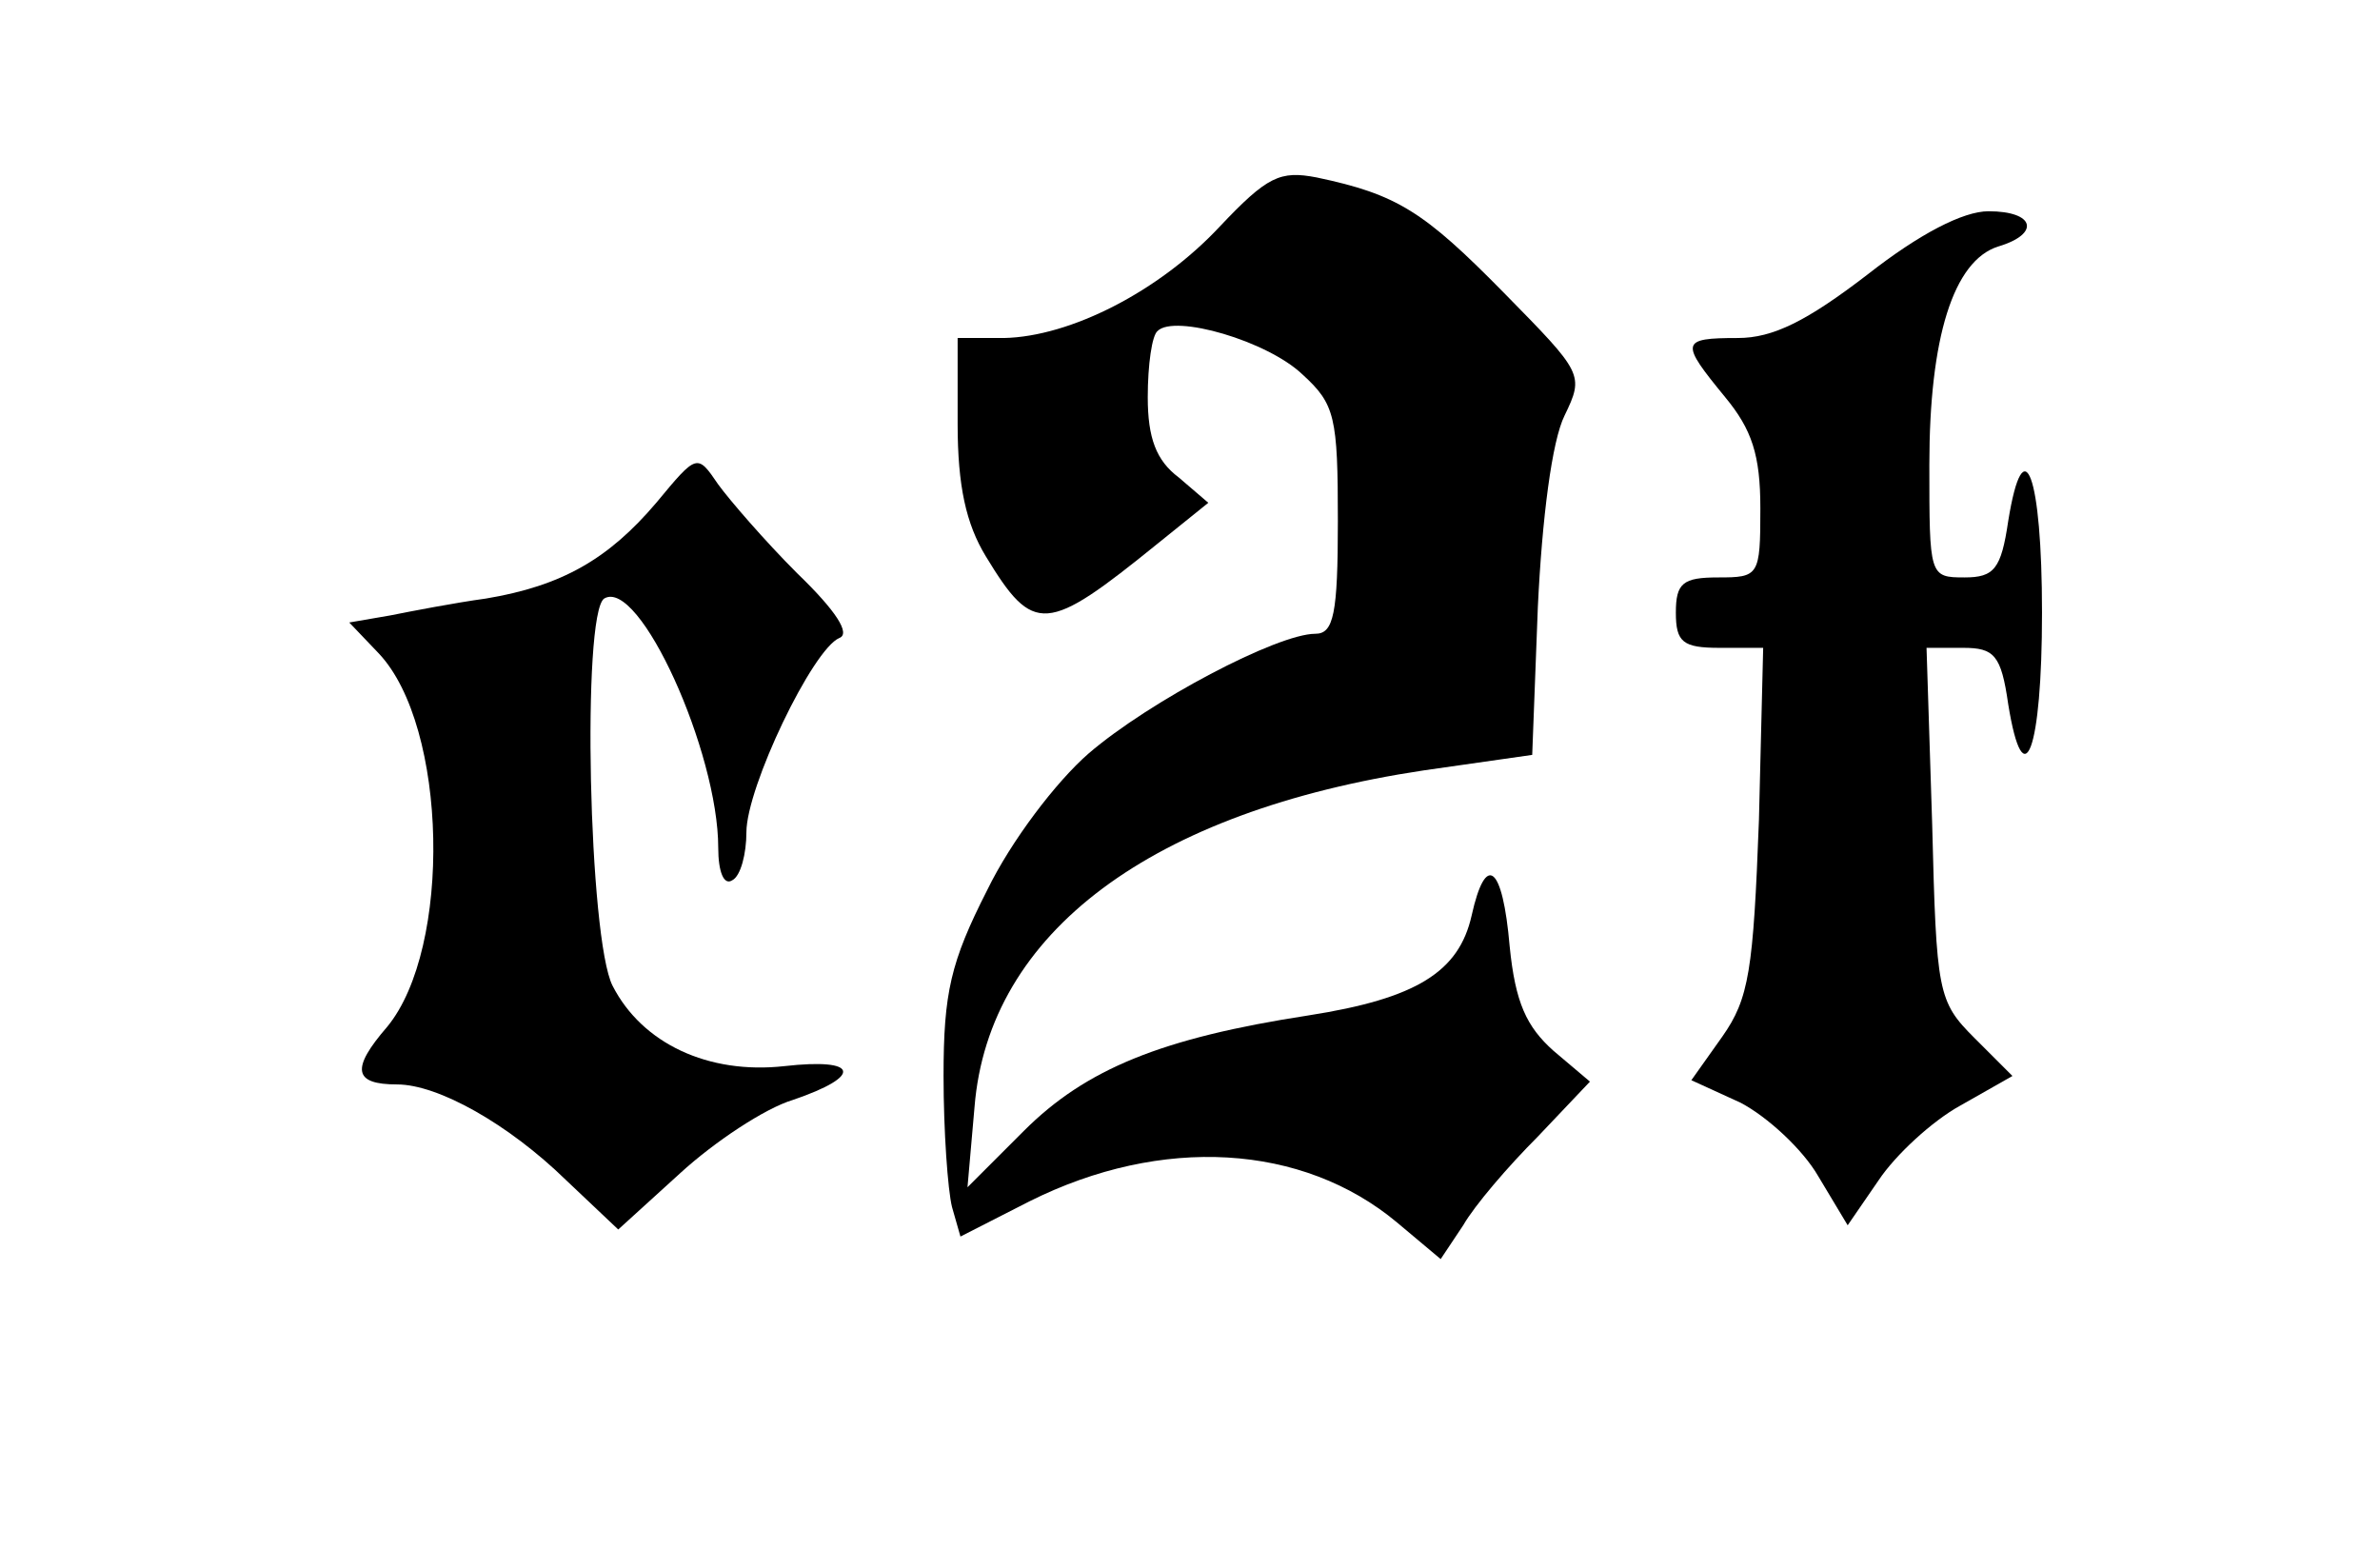 <?xml version="1.0" standalone="no"?>
<!DOCTYPE svg PUBLIC "-//W3C//DTD SVG 20010904//EN"
 "http://www.w3.org/TR/2001/REC-SVG-20010904/DTD/svg10.dtd">
<svg version="1.0" xmlns="http://www.w3.org/2000/svg"
 width="169pt" height="110pt" viewBox="0 0 169 110"
 preserveAspectRatio="xMidYMid meet">
<g transform="translate(0,110) scale(0.1,-0.1)"
fill="#000000" stroke="none">
<path d="M866 939 c-43 -46 -106 -78 -153 -79 l-33 0 0 -61 c0 -44 6 -71 20
-94 34 -56 43 -55 122 9 l36 29 -21 18 c-16 12 -22 28 -22 57 0 23 3 44 7 47
12 12 78 -7 103 -31 23 -21 25 -30 25 -104 0 -66 -3 -80 -16 -80 -27 0 -118
-48 -161 -85 -23 -20 -55 -62 -72 -97 -26 -51 -31 -73 -31 -132 0 -39 3 -81 6
-93 l6 -21 49 25 c94 47 194 41 261 -15 l31 -26 16 24 c8 14 32 42 53 63 l37
39 -26 22 c-19 17 -27 34 -31 74 -5 58 -17 67 -27 22 -9 -40 -39 -59 -116 -71
-104 -16 -158 -38 -202 -82 l-40 -40 5 57 c10 124 126 210 319 239 l77 11 4
105 c3 63 10 118 19 136 14 29 13 30 -43 87 -57 58 -76 70 -133 82 -26 5 -35
1 -69 -35z"/>
<path d="M1326 905 c-43 -33 -67 -45 -92 -45 -41 0 -41 -3 -9 -42 19 -23 25
-41 25 -79 0 -48 -1 -49 -30 -49 -25 0 -30 -4 -30 -25 0 -21 5 -25 31 -25 l31
0 -3 -122 c-4 -107 -7 -127 -26 -154 l-22 -31 35 -16 c19 -10 44 -33 55 -52
l21 -35 22 32 c12 18 38 42 58 53 l37 21 -27 27 c-26 26 -27 32 -30 152 l-4
125 26 0 c22 0 27 -5 32 -40 11 -68 24 -33 24 65 0 98 -13 133 -24 65 -5 -34
-10 -40 -31 -40 -25 0 -25 1 -25 80 0 90 17 145 49 155 30 9 26 25 -7 25 -18
0 -49 -16 -86 -45z"/>
<path d="M466 743 c-34 -40 -67 -59 -121 -68 -22 -3 -53 -9 -68 -12 l-29 -5
21 -22 c49 -52 52 -209 6 -265 -26 -30 -24 -41 7 -41 29 0 79 -28 120 -68 l37
-35 44 40 c24 22 60 46 80 52 50 17 47 30 -6 24 -54 -6 -101 16 -122 57 -17
33 -22 264 -6 275 25 15 81 -109 81 -177 0 -17 4 -27 10 -23 6 3 10 19 10 34
0 32 47 130 66 138 8 3 -2 19 -30 46 -23 23 -48 52 -56 63 -15 22 -15 22 -44
-13z"/>
</g>
</svg>

